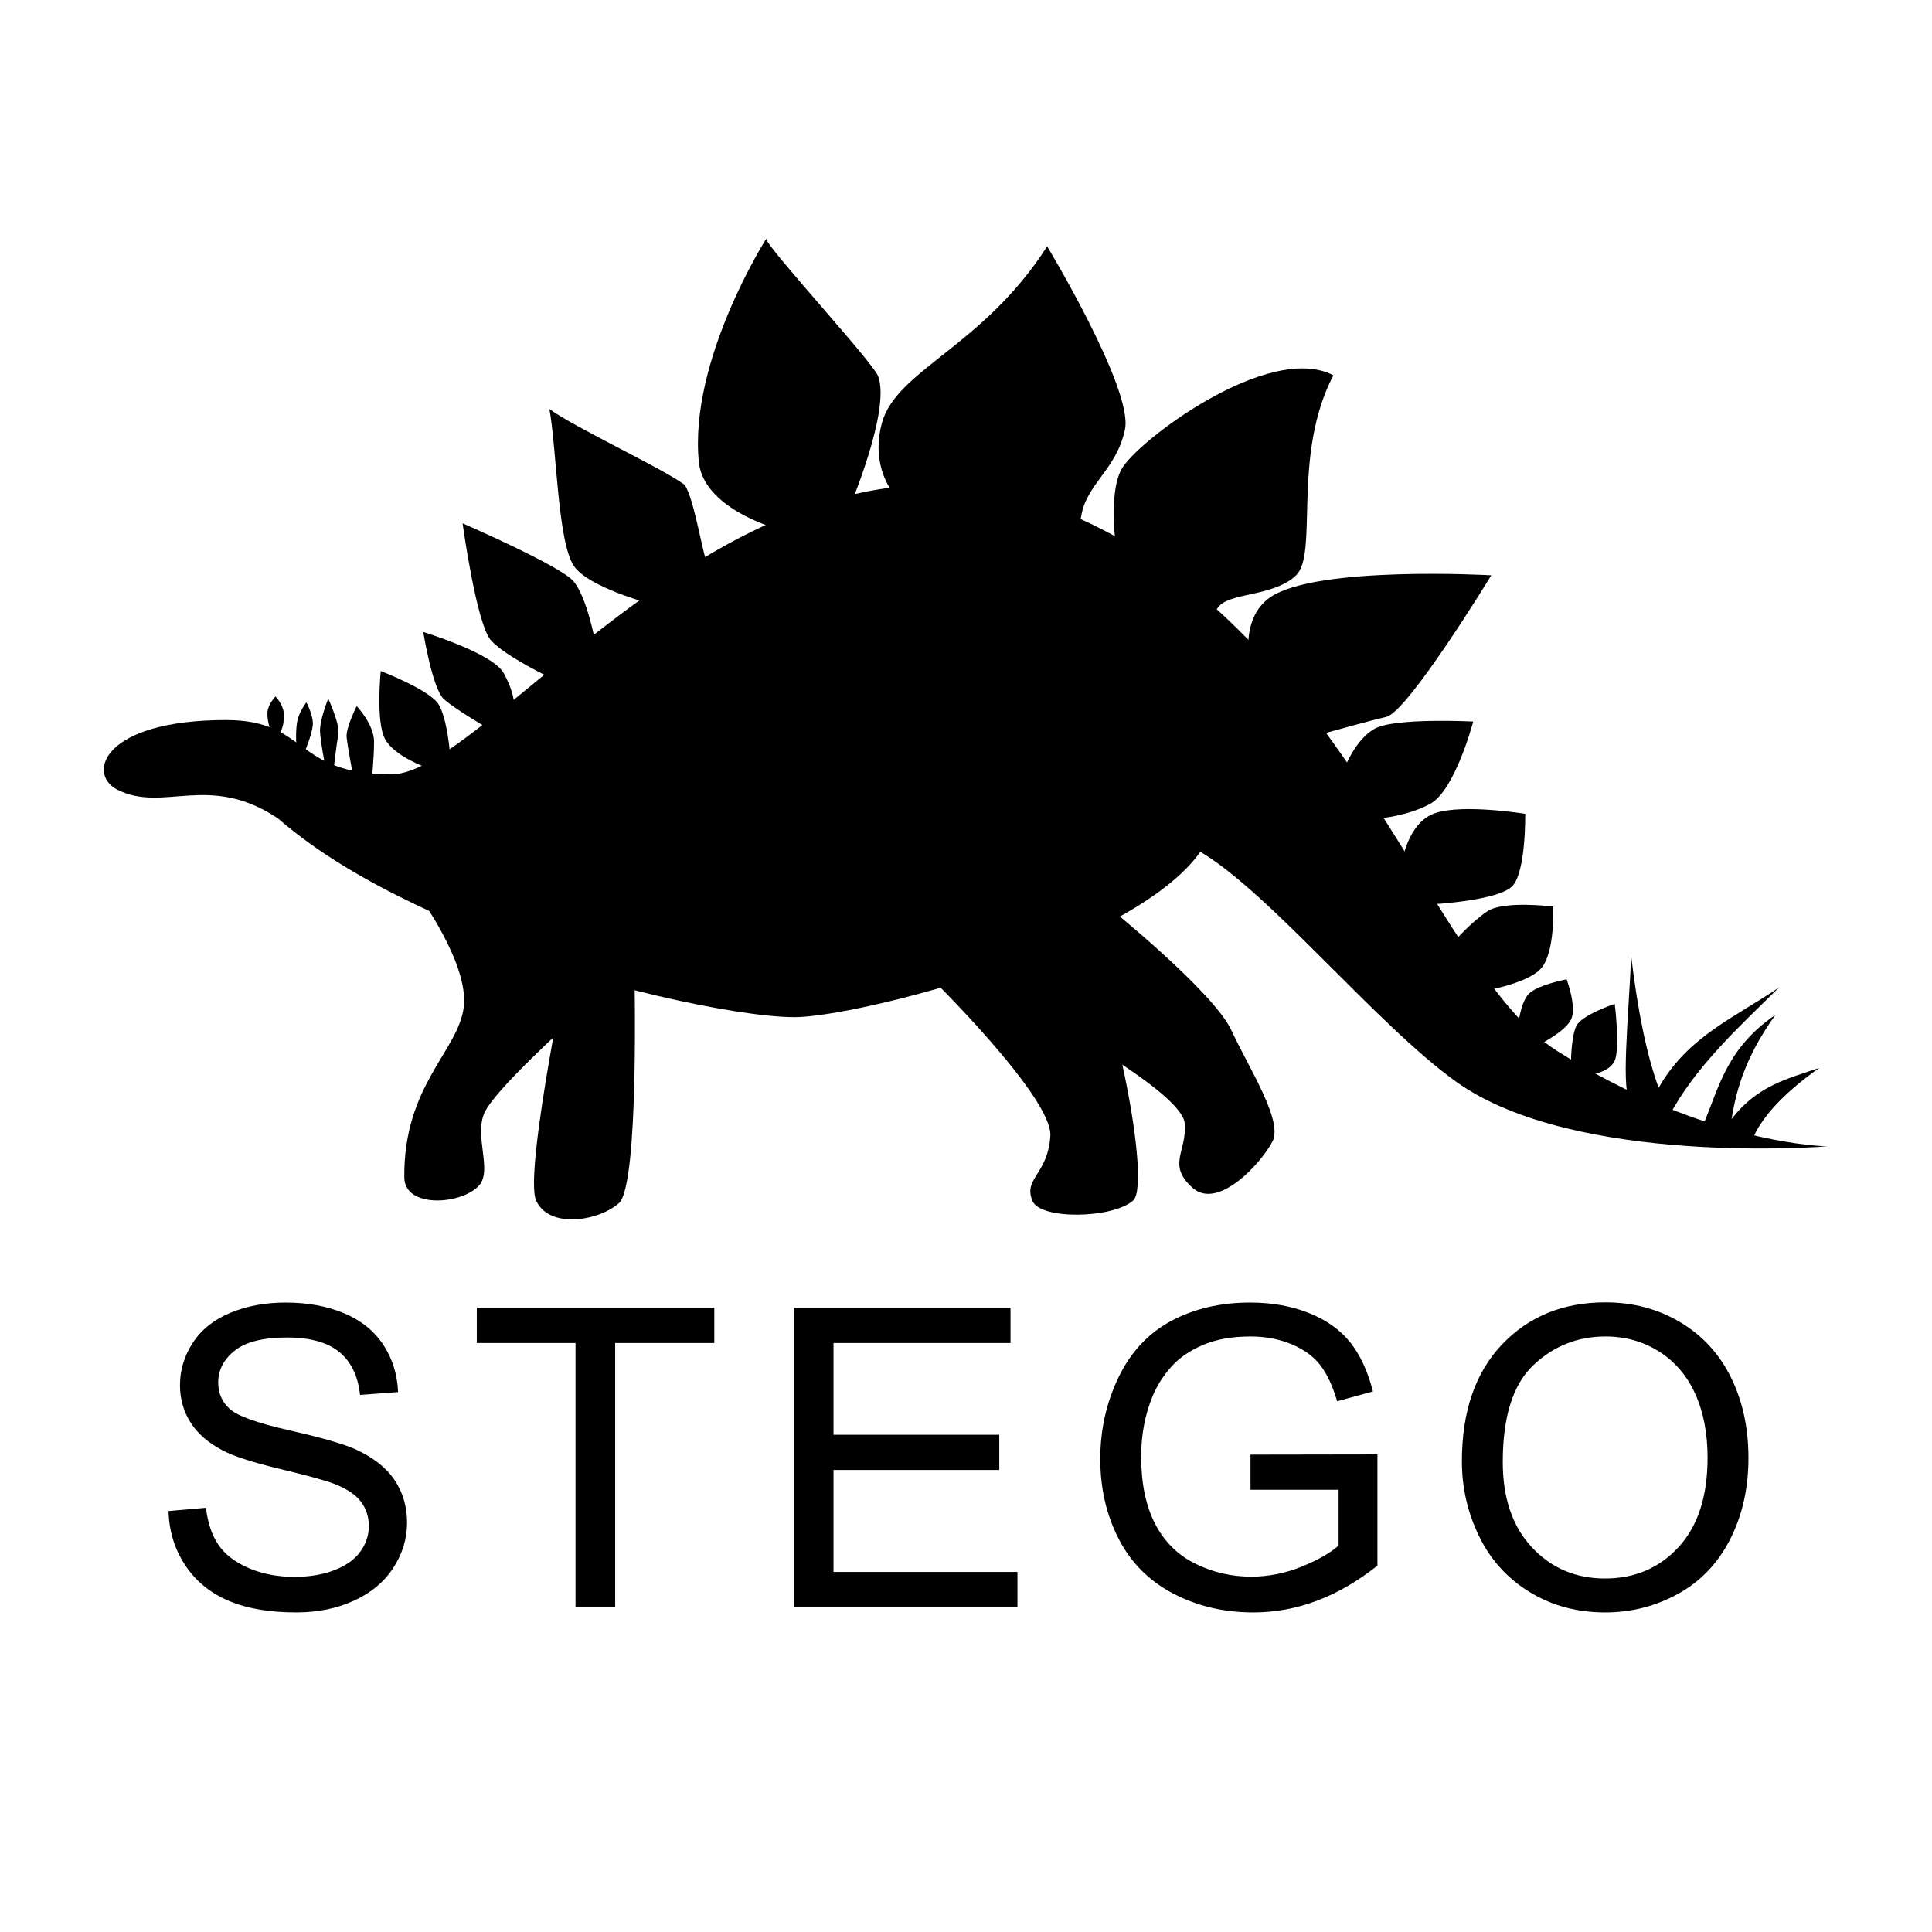 <?xml version="1.0" encoding="UTF-8" standalone="no"?>
<svg width="600px" height="600px" viewBox="0 0 600 600" version="1.1" xmlns="http://www.w3.org/2000/svg" xmlns:xlink="http://www.w3.org/1999/xlink" xmlns:sketch="http://www.bohemiancoding.com/sketch/ns">
    <!-- Generator: Sketch 3.4.3 (16044) - http://www.bohemiancoding.com/sketch -->
    <title>stego-logo</title>
    <desc>Created with Sketch.</desc>
    <defs></defs>
    <g id="Page-1" stroke="none" stroke-width="1" fill="none" fill-rule="evenodd" sketch:type="MSPage">
        <g id="stego-logo" sketch:type="MSArtboardGroup" fill="#000000">
            <g id="Page-1" sketch:type="MSLayerGroup" transform="translate(26.25, 71.706)">
                <path d="M541.518,284.32 C541.518,284.32 503.518,283.978 457.243,254.628 C416.823,228.99 389.829,116.602 296.745,84.49 C203.67,52.386 125.806,168.773 95.313,168.773 C64.811,168.773 69.612,151.912 43.951,151.912 C5.427,151.912 0.619,168.773 10.26,173.574 C24.669,180.794 38.555,168.146 60.003,182.405 C86.164,205.099 121.815,216.906 137.867,224.936 C153.919,232.958 201.25,244.177 220.532,244.177 C239.782,244.177 325.668,222.515 346.528,192.823 C368.19,205.654 401.358,246.598 425.972,264.237 C462.884,290.707 541.518,284.288 541.518,284.288 L541.518,284.32 Z" id="Fill-1" sketch:type="MSShapeGroup"></path>
                <path d="M170.757,229.736 C170.757,229.736 172.368,296.349 165.948,301.959 C159.529,307.569 144.286,309.981 140.255,301.149 C136.256,292.318 151.475,220.095 151.475,220.095 L170.757,229.736 Z" id="Fill-2" sketch:type="MSShapeGroup"></path>
                <path d="M103.335,205.686 C103.335,205.686 119.395,227.348 117.784,240.988 C116.173,254.628 99.026,265.292 99.312,293.96 C99.399,303.72 117.316,302.419 122.585,296.38 C126.679,291.667 120.974,281.13 124.195,273.909 C127.425,266.681 150.666,245.82 150.666,245.82 L156.276,214.517 L103.335,205.686 Z" id="Fill-3" sketch:type="MSShapeGroup"></path>
                <path d="M262.221,231.347 C262.221,231.347 300.745,269.069 299.943,281.098 C299.134,293.119 291.572,294.111 294.333,301.149 C296.69,307.196 319.217,306.759 325.636,301.149 C332.055,295.539 316.805,221.706 305.585,216.064 C294.365,210.455 262.253,231.315 262.253,231.315 L262.221,231.347 Z" id="Fill-4" sketch:type="MSShapeGroup"></path>
                <path d="M317.606,209.685 C317.606,209.685 350.528,236.155 356.137,248.208 C361.747,260.237 372.189,276.29 368.968,282.709 C365.746,289.128 352.107,304.371 344.077,297.15 C336.054,289.929 342.466,285.93 341.664,277.099 C340.855,268.267 304.744,248.208 304.744,248.208 L296.722,216.096 L317.606,209.685 Z" id="Fill-5" sketch:type="MSShapeGroup"></path>
                <path d="M517.777,282.614 C520.475,275.766 527.013,268.267 538.757,259.928 C529.275,263.213 519.547,265.292 511.517,275.829 C513.032,266.252 516.103,256.056 525.125,243.471 C510.303,253.572 507.732,265.411 502.995,276.94 L517.777,282.614 Z" id="Fill-6" sketch:type="MSShapeGroup"></path>
                <path d="M492.235,274.647 C500.479,259.341 513.683,247.343 526.299,234.91 C513.032,244.027 497.94,250.041 488.855,266.125 C485.26,256.238 482.412,242.694 480.333,225.277 C479.563,243.313 476.921,269.601 480.333,269.537 L492.235,274.647 Z" id="Fill-7" sketch:type="MSShapeGroup"></path>
                <path d="M466.693,262.189 C466.693,262.189 473.517,261.634 475.223,257.667 C476.921,253.699 475.223,240.059 475.223,240.059 C475.223,240.059 464.995,243.471 463.321,246.875 C461.615,250.287 461.615,258.777 461.615,258.777 L466.693,262.189 Z" id="Fill-8" sketch:type="MSShapeGroup"></path>
                <path d="M445.245,246.661 C445.245,246.661 445.84,240.242 448.252,237.235 C450.673,234.235 460.282,232.434 460.282,232.434 C460.282,232.434 463.503,241.051 461.678,244.86 C459.877,248.676 451.847,252.676 451.847,252.676 L445.245,246.661 Z" id="Fill-9" sketch:type="MSShapeGroup"></path>
                <path d="M425.686,220.349 C425.686,220.349 430.677,214.612 435.731,211.264 C440.786,207.915 456.092,209.836 456.092,209.836 C456.092,209.836 456.774,224.317 452.22,229.181 C447.697,234.013 433.716,236.187 433.716,236.187 L425.686,220.349 Z" id="Fill-10" sketch:type="MSShapeGroup"></path>
                <path d="M409.11,196.354 C409.11,196.354 410.808,183.587 419.616,180.763 C428.415,177.914 447.419,181.04 447.419,181.04 C447.419,181.04 447.697,198.925 443.452,203.456 C439.207,207.979 418.775,209.122 418.775,209.122 L409.11,196.354 Z" id="Fill-11" sketch:type="MSShapeGroup"></path>
                <path d="M390.384,169.392 C390.384,169.392 393.582,158.664 400.612,154.633 C406.785,151.102 431.272,152.372 431.272,152.372 C431.272,152.372 425.662,173.701 417.942,177.914 C411.062,181.691 402.35,182.437 402.35,182.437 L390.384,169.392 Z" id="Fill-12" sketch:type="MSShapeGroup"></path>
                <path d="M361.993,135.637 C361.993,135.637 358.399,120.537 368.222,113.785 C382.695,103.866 436.882,106.961 436.882,106.961 C436.882,106.961 410.999,149.428 404.238,150.944 C399.128,152.094 384.965,156.062 384.965,156.062 L361.993,135.637 Z" id="Fill-13" sketch:type="MSShapeGroup"></path>
                <path d="M320.867,101.883 C320.867,101.883 317.455,82.601 322.01,74.079 C326.533,65.557 367.698,34.342 387.845,44.847 C374.792,69.834 383.322,100.177 376.22,106.993 C369.127,113.817 354.923,112.111 351.829,117.221 C348.695,122.339 320.891,101.915 320.891,101.915 L320.867,101.883 Z" id="Fill-14" sketch:type="MSShapeGroup"></path>
                <path d="M250.874,80.927 C250.874,80.927 244.122,73.024 247.589,59.82 C251.961,43.237 278.956,36.08 298.951,4.801 C298.951,4.801 325.7,49.101 323.129,61.622 C320.55,74.174 310.973,78.602 309.489,88.862 C307.997,99.121 250.843,80.895 250.843,80.895 L250.874,80.927 Z" id="Fill-15" sketch:type="MSShapeGroup"></path>
                <path d="M213.803,92.083 C213.803,92.083 192.173,85.886 190.776,71.754 C187.674,40.198 211.7,2.452 211.7,2.452 C212.01,5.237 244.86,40.793 246.471,45.133 C250.382,55.671 237.734,85.426 237.734,85.426 L213.803,92.083 Z" id="Fill-16" sketch:type="MSShapeGroup"></path>
                <path d="M174.724,115.491 C174.724,115.491 156.466,110.563 152.031,104.144 C146.921,96.765 146.635,67.541 144.374,55.329 C152.586,61.28 180.112,74.048 186.372,78.88 C189.507,83.411 192.046,101.573 193.752,104.144 C195.458,106.683 174.748,115.491 174.748,115.491 L174.724,115.491 Z" id="Fill-17" sketch:type="MSShapeGroup"></path>
                <path d="M145.215,139.041 C145.215,139.041 130.742,132.225 126.211,127.139 C121.688,122.029 117.411,90.814 117.411,90.814 C117.411,90.814 147.476,103.866 151.753,108.699 C155.998,113.539 158.569,127.425 158.569,127.425 L145.215,139.041 Z" id="Fill-18" sketch:type="MSShapeGroup"></path>
                <path d="M123.672,153.522 L133.312,146.698 C133.312,146.698 133.59,143.572 130.178,137.343 C126.774,131.107 105.2,124.568 105.2,124.568 C105.2,124.568 108.048,142.453 111.738,145.556 C115.427,148.682 123.64,153.491 123.64,153.491 L123.672,153.522 Z" id="Fill-19" sketch:type="MSShapeGroup"></path>
                <path d="M106.001,166.599 C106.001,166.599 96.336,163.219 93.361,157.863 C90.385,152.499 91.996,136.693 91.996,136.693 C91.996,136.693 107.183,142.517 109.937,147.008 C112.698,151.507 113.507,162.386 113.507,162.386 L106.001,166.599 Z" id="Fill-20" sketch:type="MSShapeGroup"></path>
                <path d="M83.379,169.106 C83.379,169.106 81.673,160.029 81.395,157.204 C81.117,154.356 84.521,147.571 84.521,147.571 C84.521,147.571 89.917,153.237 89.917,158.632 C89.917,164.028 89.084,171.685 89.084,171.685 L83.379,169.106 Z" id="Fill-21" sketch:type="MSShapeGroup"></path>
                <path d="M74.571,165.139 C74.571,165.139 73.429,159.474 73.151,155.784 C72.873,152.094 75.69,145.278 75.69,145.278 C75.69,145.278 79.38,153.213 78.824,156.339 C78.261,159.474 77.396,166.845 77.396,166.845 L74.571,165.139 Z" id="Fill-22" sketch:type="MSShapeGroup"></path>
                <path d="M65.772,159.188 C65.772,159.188 65.494,155.506 66.049,152.372 C66.613,149.246 68.906,146.421 68.906,146.421 C68.906,146.421 71.167,150.666 70.889,153.522 C70.604,156.371 68.62,161.172 68.62,161.172 L65.772,159.188 Z" id="Fill-23" sketch:type="MSShapeGroup"></path>
                <path d="M57.773,155.101 C57.773,155.101 56.631,152.062 56.813,149.492 C57.004,146.921 59.297,144.596 59.297,144.596 C59.297,144.596 61.963,147.167 61.963,150.666 C61.963,154.173 60.439,156.498 60.439,156.498 L57.773,155.101 Z" id="Fill-24" sketch:type="MSShapeGroup"></path>
            </g>
            <path d="M52.34,469.265 L63.956,468.25 C64.506,472.905 65.786,476.724 67.796,479.707 C69.806,482.691 72.927,485.103 77.159,486.944 C81.391,488.784 86.152,489.705 91.441,489.705 C96.139,489.705 100.286,489.007 103.883,487.61 C107.48,486.214 110.156,484.299 111.913,481.866 C113.669,479.432 114.547,476.777 114.547,473.899 C114.547,470.979 113.701,468.43 112.008,466.25 C110.315,464.071 107.522,462.241 103.629,460.76 C101.132,459.786 95.61,458.273 87.062,456.221 C78.513,454.169 72.525,452.233 69.098,450.413 C64.654,448.085 61.343,445.197 59.164,441.748 C56.984,438.299 55.895,434.438 55.895,430.164 C55.895,425.467 57.228,421.076 59.894,416.992 C62.56,412.909 66.453,409.809 71.573,407.693 C76.694,405.577 82.385,404.519 88.648,404.519 C95.546,404.519 101.629,405.63 106.898,407.852 C112.167,410.074 116.218,413.343 119.054,417.659 C121.889,421.975 123.412,426.863 123.624,432.322 L111.817,433.211 C111.183,427.329 109.035,422.885 105.375,419.881 C101.714,416.876 96.308,415.374 89.156,415.374 C81.708,415.374 76.281,416.739 72.875,419.468 C69.468,422.198 67.765,425.488 67.765,429.339 C67.765,432.682 68.971,435.432 71.383,437.591 C73.753,439.749 79.942,441.96 89.95,444.224 C99.958,446.488 106.824,448.466 110.548,450.159 C115.965,452.656 119.964,455.819 122.545,459.649 C125.126,463.478 126.417,467.89 126.417,472.884 C126.417,477.835 124.999,482.5 122.164,486.88 C119.329,491.26 115.256,494.667 109.945,497.1 C104.634,499.533 98.657,500.75 92.013,500.75 C83.591,500.75 76.535,499.523 70.843,497.068 C65.152,494.614 60.687,490.922 57.45,485.991 C54.212,481.061 52.509,475.486 52.34,469.265 L52.34,469.265 Z M178.733,499.163 L178.733,417.088 L148.074,417.088 L148.074,406.106 L221.834,406.106 L221.834,417.088 L191.048,417.088 L191.048,499.163 L178.733,499.163 Z M246.538,499.163 L246.538,406.106 L313.823,406.106 L313.823,417.088 L258.852,417.088 L258.852,445.589 L310.332,445.589 L310.332,456.507 L258.852,456.507 L258.852,488.181 L315.981,488.181 L315.981,499.163 L246.538,499.163 Z M388.356,462.664 L388.356,451.746 L427.775,451.682 L427.775,486.214 C421.723,491.038 415.482,494.667 409.049,497.1 C402.617,499.533 396.015,500.75 389.245,500.75 C380.104,500.75 371.799,498.793 364.33,494.878 C356.861,490.964 351.222,485.304 347.414,477.898 C343.605,470.493 341.701,462.22 341.701,453.079 C341.701,444.023 343.594,435.57 347.382,427.72 C351.169,419.87 356.618,414.041 363.727,410.232 C370.836,406.424 379.025,404.519 388.292,404.519 C395.021,404.519 401.104,405.609 406.542,407.788 C411.98,409.968 416.243,413.004 419.332,416.897 C422.422,420.79 424.77,425.869 426.378,432.132 L415.27,435.178 C413.873,430.439 412.138,426.715 410.065,424.007 C407.991,421.298 405.029,419.13 401.178,417.5 C397.327,415.871 393.053,415.056 388.356,415.056 C382.728,415.056 377.861,415.913 373.756,417.627 C369.651,419.341 366.34,421.594 363.822,424.387 C361.304,427.18 359.347,430.248 357.951,433.592 C355.581,439.347 354.396,445.589 354.396,452.317 C354.396,460.611 355.824,467.552 358.681,473.137 C361.537,478.723 365.695,482.871 371.154,485.579 C376.613,488.287 382.41,489.641 388.546,489.641 C393.878,489.641 399.083,488.615 404.162,486.563 C409.24,484.51 413.091,482.32 415.714,479.993 L415.714,462.664 L388.356,462.664 Z M454.002,453.841 C454.002,438.395 458.149,426.302 466.444,417.564 C474.738,408.825 485.444,404.456 498.563,404.456 C507.153,404.456 514.897,406.508 521.795,410.613 C528.693,414.718 533.951,420.441 537.569,427.783 C541.187,435.126 542.996,443.452 542.996,452.762 C542.996,462.198 541.092,470.641 537.283,478.089 C533.475,485.537 528.079,491.175 521.097,495.005 C514.114,498.835 506.582,500.75 498.499,500.75 C489.739,500.75 481.911,498.634 475.013,494.402 C468.115,490.17 462.889,484.394 459.334,477.073 C455.78,469.752 454.002,462.008 454.002,453.841 L454.002,453.841 Z M466.698,454.031 C466.698,465.245 469.713,474.079 475.743,480.533 C481.773,486.986 489.337,490.213 498.436,490.213 C507.703,490.213 515.331,486.954 521.319,480.437 C527.307,473.92 530.301,464.674 530.301,452.698 C530.301,445.123 529.021,438.511 526.461,432.862 C523.9,427.212 520.155,422.832 515.225,419.722 C510.295,416.612 504.762,415.056 498.626,415.056 C489.909,415.056 482.408,418.05 476.124,424.038 C469.84,430.026 466.698,440.024 466.698,454.031 L466.698,454.031 Z" id="STEGO" sketch:type="MSShapeGroup"></path>
        </g>
    </g>
</svg>